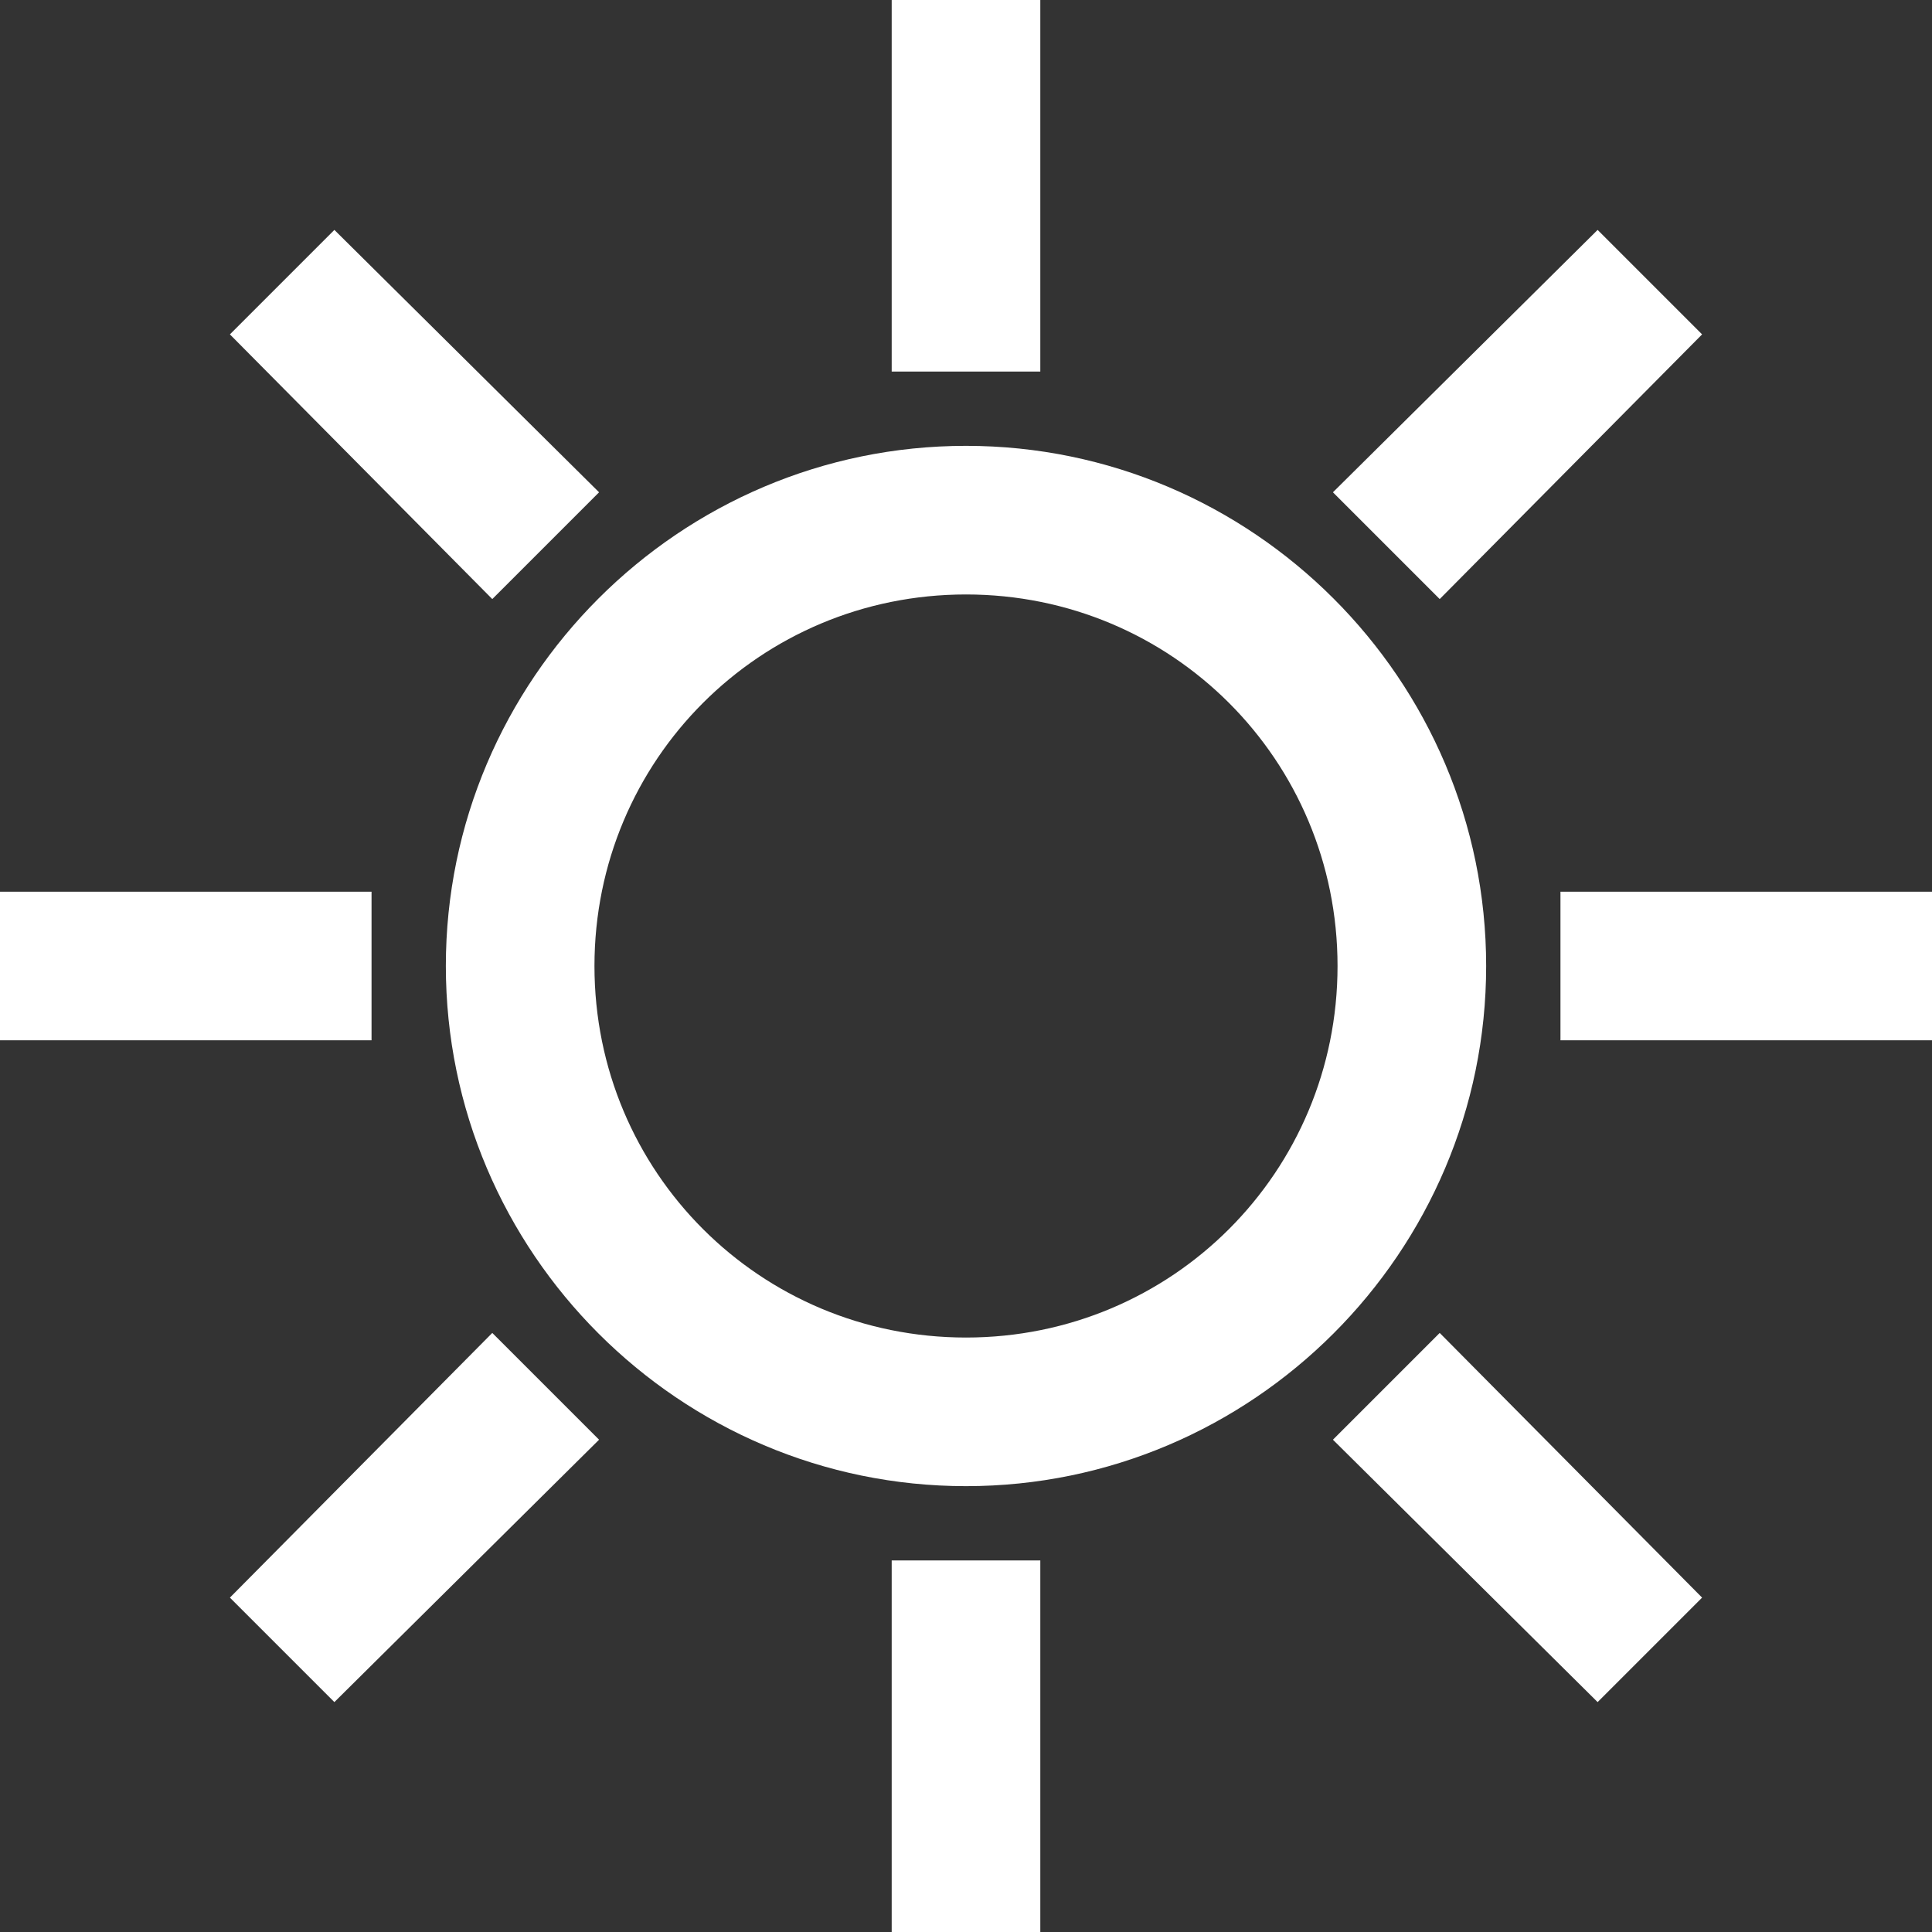 <svg width="26" height="26" viewBox="0 0 26 26" fill="none" xmlns="http://www.w3.org/2000/svg">
<rect x="0" y="0" width="26" height="26" fill="#333333" stroke="none"/>
<path d="M12 0V5H14V0H12ZM4.5 3.094L3.094 4.5L6.625 8.062L8.062 6.625L4.5 3.094ZM21.5 3.094L17.938 6.625L19.375 8.062L22.906 4.5L21.5 3.094ZM13 6C9.145 6 6 9.145 6 13C6 16.855 9.145 20 13 20C16.855 20 20 16.855 20 13C20 9.145 16.855 6 13 6ZM13 8C15.773 8 18 10.227 18 13C18 15.773 15.773 18 13 18C10.227 18 8 15.773 8 13C8 10.227 10.227 8 13 8ZM0 12V14H5V12H0ZM21 12V14H26V12H21ZM6.625 17.938L3.094 21.5L4.5 22.906L8.062 19.375L6.625 17.938ZM19.375 17.938L17.938 19.375L21.5 22.906L22.906 21.5L19.375 17.938ZM12 21V26H14V21H12Z" fill="white"/>
</svg>
